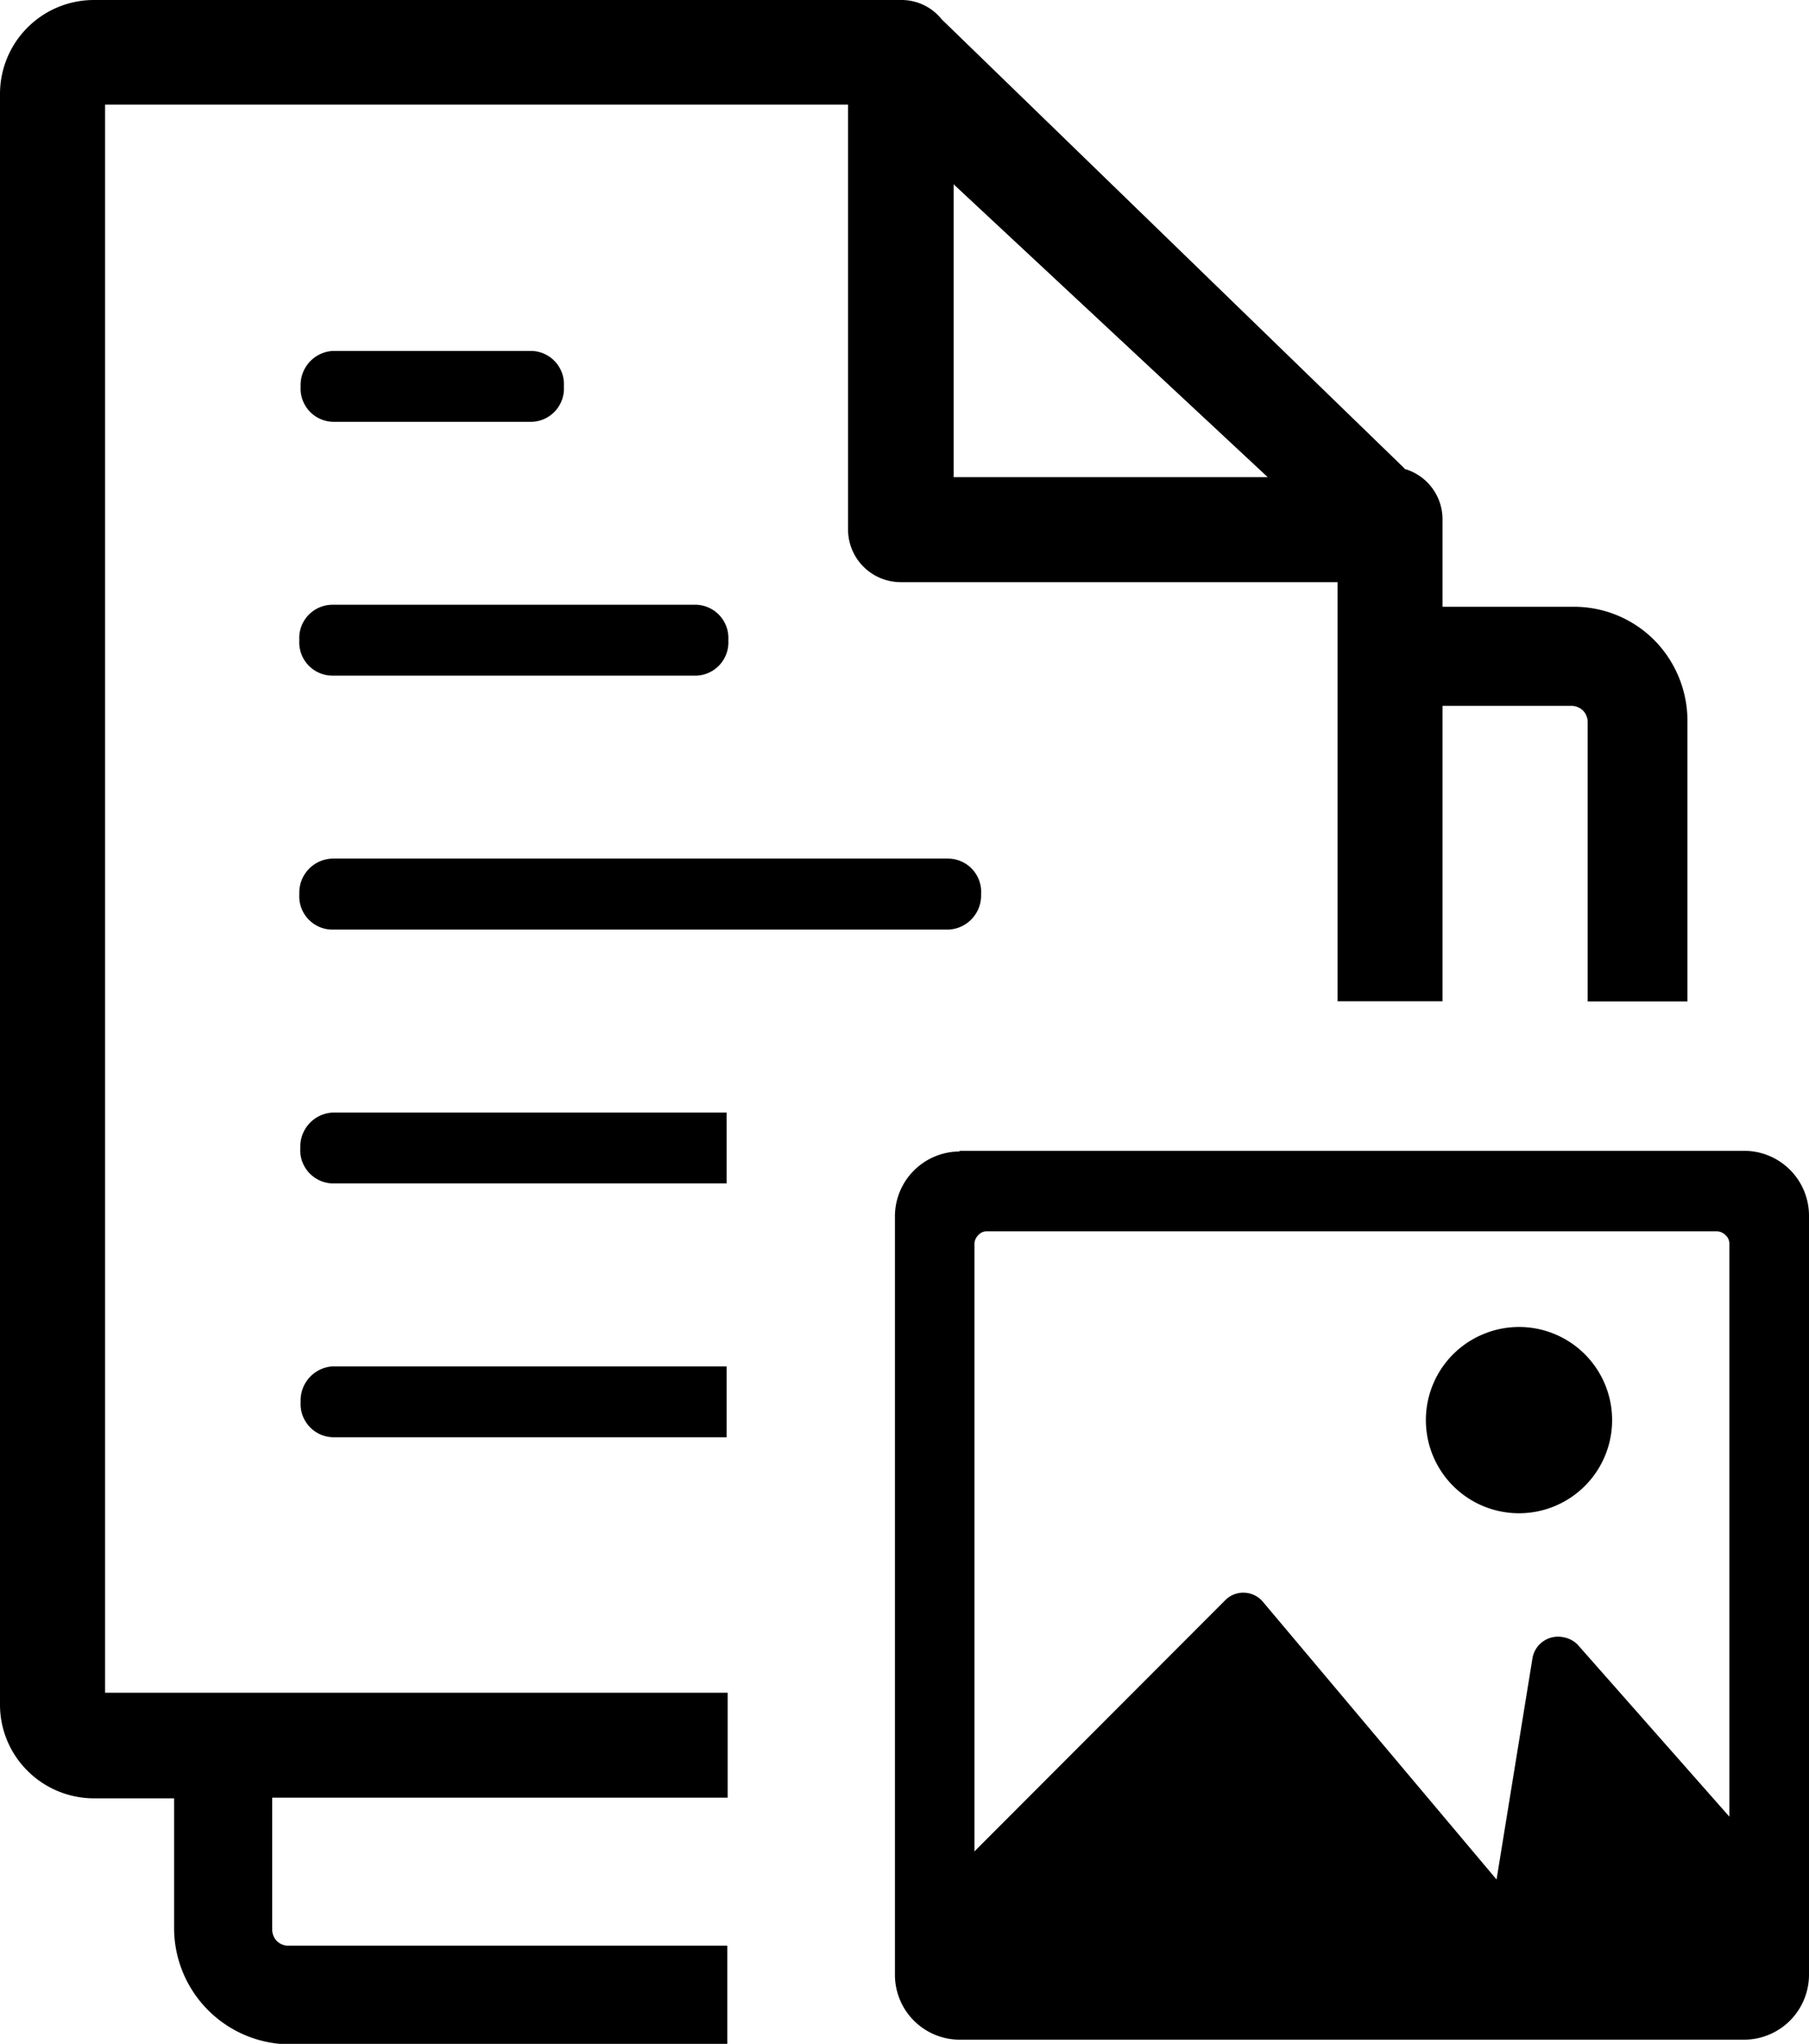<svg id="Layer_1" data-name="Layer 1" xmlns="http://www.w3.org/2000/svg" viewBox="0 0 108.79 122.88"><defs><style>.cls-1{fill-rule:evenodd;}</style></defs><title>image-files</title><path class="cls-1" d="M84.46,28.19a3.15,3.15,0,0,1,2.29,3v5.29H94.6a6.82,6.82,0,0,1,4.88,2,6.91,6.91,0,0,1,2,4.88V60.21h-6V43.42a1,1,0,0,0-.28-.7,1,1,0,0,0-.71-.28H86.75V60.2H80.44V35H54.21A3.17,3.17,0,0,1,51,31.83V6.29H6.32v95.48H43.76v6.31H16.37V116a1,1,0,0,0,.28.7,1,1,0,0,0,.7.28H43.74v5.93H17.39A7,7,0,0,1,10.47,116v-7.88H5.66a5.66,5.66,0,0,1-4-1.65,5.6,5.6,0,0,1-1.66-4V5.65A5.65,5.65,0,0,1,5.66,0H54.21a3.09,3.09,0,0,1,2.42,1.16l27.83,27Zm-26.76,41h47.21a3.9,3.9,0,0,1,3.88,3.88v45.67a3.91,3.91,0,0,1-3.88,3.89H57.7a3.9,3.9,0,0,1-3.88-3.88V73.11a3.9,3.9,0,0,1,3.88-3.88Zm.92,42.1L73.73,96.16a1.54,1.54,0,0,1,2.2.12s0,0,0,0L90,113l2.15-13.24A1.56,1.56,0,0,1,94,98.43a1.63,1.63,0,0,1,.85.42L104,109.22V74.78a.67.67,0,0,0-.23-.52.76.76,0,0,0-.52-.23H59.35a.67.67,0,0,0-.52.23.78.78,0,0,0-.23.52v36.55ZM91.39,79.78a5.6,5.6,0,1,1-4,1.64,5.63,5.63,0,0,1,4-1.64ZM20,51.62A2.05,2.05,0,0,0,18,53.76,2,2,0,0,0,20,55.89H57A2.05,2.05,0,0,0,59,53.76,2,2,0,0,0,57,51.62Zm0,15.27A2.05,2.05,0,0,0,18.06,69,2,2,0,0,0,20,71.15h23.7V66.89Zm0,15.26a2.05,2.05,0,0,0-1.92,2.13A2,2,0,0,0,20,86.41h23.7V82.15Zm0-45.79A2,2,0,0,0,18,38.49,2,2,0,0,0,20,40.62H41.89a2,2,0,0,0,1.91-2.13,2,2,0,0,0-1.91-2.13ZM20,21.1a2.05,2.05,0,0,0-1.92,2.13A2,2,0,0,0,20,25.36H32a2,2,0,0,0,1.91-2.13A2,2,0,0,0,32,21.1Zm37.37-10L76.24,28.69H57.35V11.06Z"/></svg>